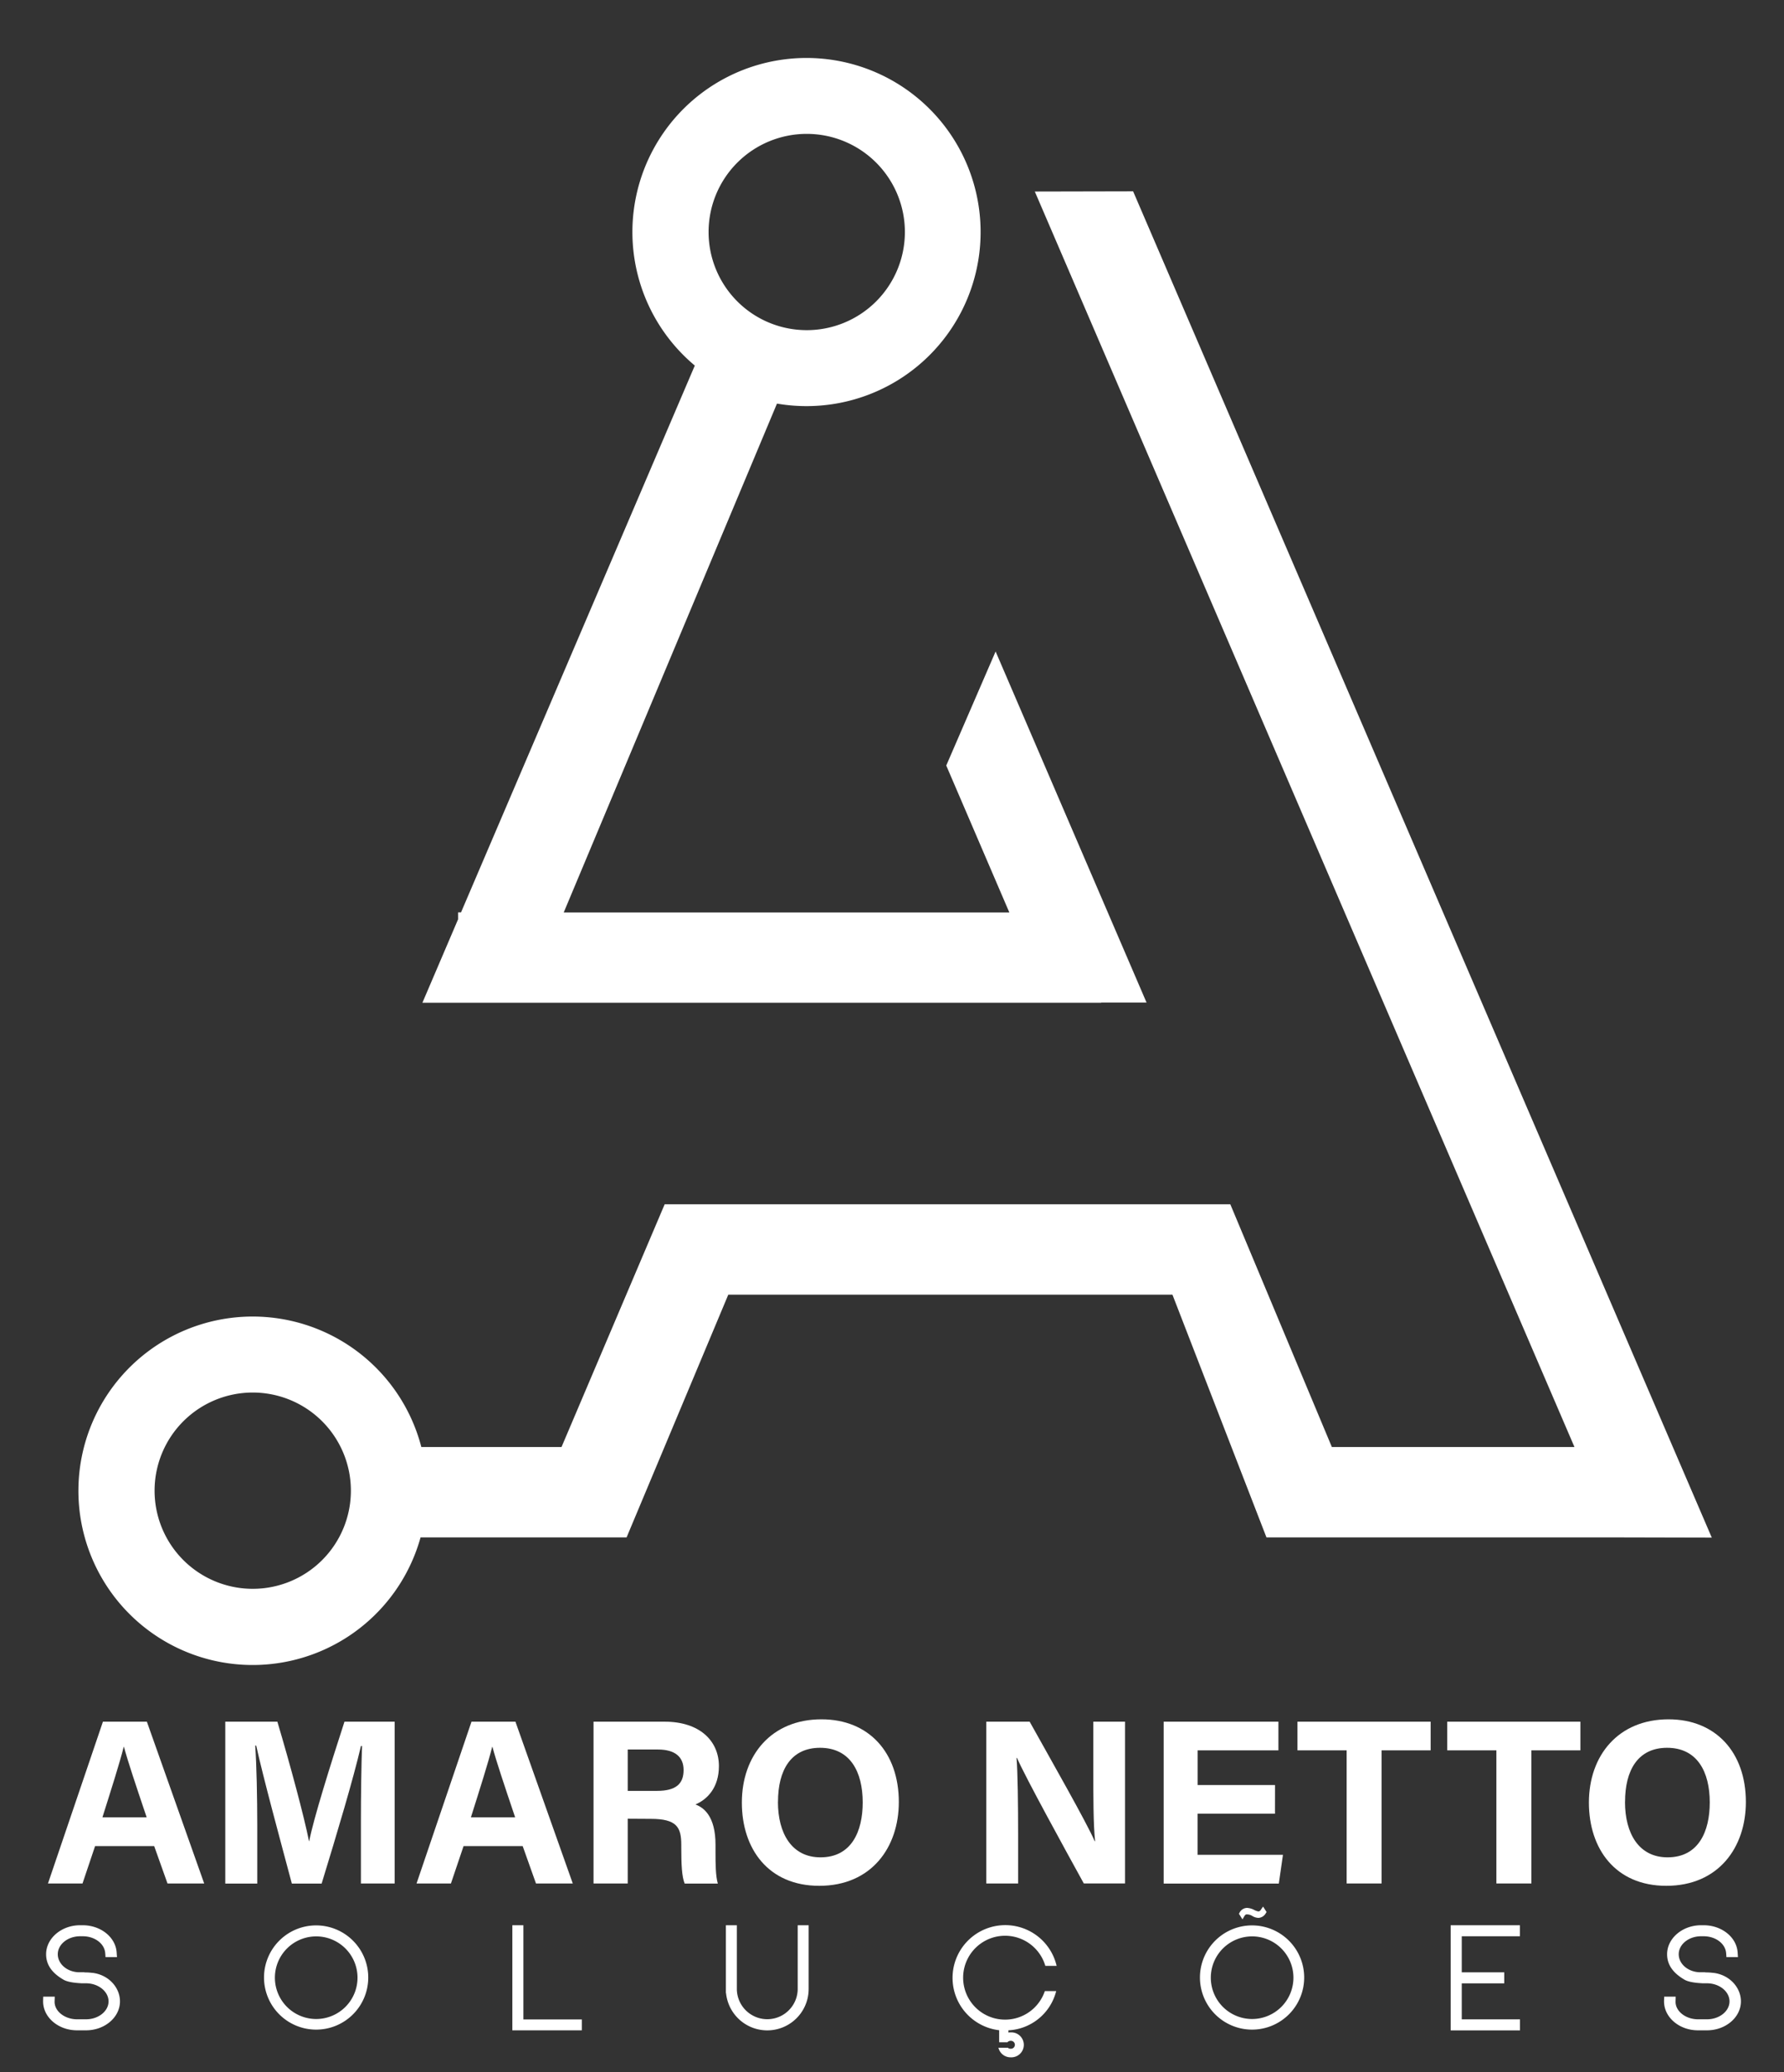 <svg xmlns="http://www.w3.org/2000/svg" viewBox="0 0 929.71 1080"><rect x="0" y="0" width="929.71" height="1080" fill="#333333" stroke="none"/><defs><style>.cls-1{fill:#fff;}</style></defs><g id="Logo"><path class="cls-1" d="M518.85,339.56,493.13,399,526,475.58H293.78L404.91,210.36a90.73,90.73,0,1,0-42.82-19.82l-121.83,285h-1.54v3.62l-18.59,43.49H573.86v-.1h23.65ZM420.42,69.78a51.15,51.15,0,1,1-51.15,51.14A51.15,51.15,0,0,1,420.42,69.78Z"/><path class="cls-1" d="M590.51,99.72l-51.23.11L820.51,754.2H694.08L641.16,627.68H346.39L292.63,754.2H219.57a90.81,90.81,0,1,0-.4,47.11H326.54l53-126.52H611l49,126.52H840.75l51.33.12ZM131.71,828.11A51.15,51.15,0,1,1,182.86,777,51.13,51.13,0,0,1,131.71,828.11Z"/><path class="cls-1" d="M49.55,962.21,43,981.69H25l28.64-84.33h22.9l29.87,84.33H87.29l-6.94-19.48Zm26.88-15c-6-17.8-9.8-29.17-11.84-36.74h-.12c-2.08,8.31-6.29,21.54-11.09,36.74Z"/><path class="cls-1" d="M188.08,950.05c0-14.39.23-30.52.6-40h-.58c-4,17.21-12.4,45.3-20.48,71.69H152.09c-6.15-23.07-14.87-55.08-18.57-71.92H133c.72,9.9,1.07,27.25,1.07,41.71v30.21H117.4V897.36h27.14c6.57,22,14,49.67,16.48,62.24h.14c2.06-11.08,11.33-40.64,18.36-62.24h26.15v84.33H188.08Z"/><path class="cls-1" d="M241.58,962.21,235,981.69H217.08l28.63-84.33h22.9l29.88,84.33H279.32l-6.93-19.48Zm26.88-15c-6-17.8-9.8-29.17-11.84-36.74h-.12c-2.08,8.31-6.29,21.54-11.09,36.74Z"/><path class="cls-1" d="M327.13,947.94v33.75H309.31V897.36h37.06c18.39,0,28.28,10.12,28.28,23.15,0,11.31-6.15,17.44-12.25,20,4.18,1.54,10.48,5.89,10.48,21v4.17c0,5.67.05,12.13,1.21,16.08H356.81c-1.49-3.67-1.77-10-1.77-18.94v-1.23c0-9.22-2.32-13.58-15.91-13.58Zm0-14.52h15.29c10,0,13.83-3.79,13.83-10.85,0-6.86-4.48-10.7-13.39-10.7H327.13Z"/><path class="cls-1" d="M468.41,939.23c0,23.47-14.1,43.68-41.48,43.68-26.47,0-40.32-19.23-40.32-43.39,0-24.54,15.3-43.39,41.49-43.39C452.78,896.13,468.41,913.42,468.41,939.23Zm-63-.08c0,16.47,7.23,28.92,22.18,28.92,16.21,0,22-13.58,22-28.61,0-16-6.54-28.49-22.26-28.49C412.09,911,405.44,922.73,405.44,939.15Z"/><path class="cls-1" d="M514,981.69V897.36h22.59c10.54,18.93,30,53.08,33.88,62.27h.23c-.95-8.8-.93-23.44-.93-37.28v-25h16.52v84.33H564.81C555.75,965.21,534.18,926,530,916.24h-.24c.62,7.38.82,24.7.82,39.8v25.65Z"/><path class="cls-1" d="M664.44,945.32H624.11v21.42H668.6l-2.16,15h-60V897.36h59.79V912.3h-42.1v18.07h40.33Z"/><path class="cls-1" d="M701.79,912.3H676.16V897.36h69.4V912.3H720v69.39H701.79Z"/><path class="cls-1" d="M779.82,912.3H754.2V897.36h69.4V912.3H798.07v69.39H779.82Z"/><path class="cls-1" d="M909.84,939.23c0,23.47-14.09,43.68-41.48,43.68-26.47,0-40.32-19.23-40.32-43.39,0-24.54,15.3-43.39,41.5-43.39C894.21,896.13,909.84,913.42,909.84,939.23Zm-63-.08c0,16.47,7.23,28.92,22.18,28.92,16.22,0,22-13.58,22-28.61,0-16-6.54-28.49-22.26-28.49C853.52,911,846.87,922.73,846.87,939.15Z"/><path class="cls-1" d="M62.52,1043.14c0,8.35-8,15.09-17.69,15.09H40.15c-9.73,0-17.69-6.74-17.69-15.09v-.31l.07-2.14h6l-.08,2.45c-.15,5.13,5.29,9.34,11.72,9.34h4.68c6.43,0,11.72-4.21,11.72-9.34s-5.29-9.42-11.72-9.42H42.68c-3.14-.16-7.35-.54-9.65-1.92-6.05-3.52-9-7.81-9-13.25,0-8.27,8-15.09,17.69-15.09h1.38c9.42,0,17.24,6.28,17.7,14.32l.15,2.3H55l-.16-2.07c-.38-5-5.51-8.81-11.72-8.81H41.76c-6.43,0-11.64,4.22-11.64,9.35s4.9,9.27,11,9.42H44v.08a28.4,28.4,0,0,1,4,.23h.23C56.55,1029.28,62.52,1035.86,62.52,1043.14Z"/><path class="cls-1" d="M191.91,1030.73a27.16,27.16,0,1,1-27.12-27.19A27.18,27.18,0,0,1,191.91,1030.73Zm-5.59,0a21.53,21.53,0,1,0-21.53,21.6A21.55,21.55,0,0,0,186.32,1030.73Z"/><path class="cls-1" d="M303.22,1052.56v5.67H267v-54.77h5.75v49.1Z"/><path class="cls-1" d="M415.75,1003.46h5.67v33.24a21.58,21.58,0,0,1-43.05,2.15h-.08v-35.39H384v33.47a15.86,15.86,0,0,0,31.71.08v-33.55Z"/><path class="cls-1" d="M544.52,1037.78h5.9a27.1,27.1,0,0,1-24.89,20.45v1.15a4.88,4.88,0,0,1,1.15-.08,6.51,6.51,0,1,1,0,13,6.48,6.48,0,0,1-6.36-5h4.9a2,2,0,0,0,1.46.53,2.07,2.07,0,1,0,0-4.13,2.22,2.22,0,0,0-1.61.68v.08H520.7v-6.28a27.48,27.48,0,1,1,29.95-33.55h-5.89a21.86,21.86,0,1,0-.24,13.1Z"/><path class="cls-1" d="M679.66,1030.73a27.16,27.16,0,1,1-27.12-27.19A27.18,27.18,0,0,1,679.66,1030.73Zm-5.6,0a21.53,21.53,0,1,0-21.52,21.6A21.55,21.55,0,0,0,674.06,1030.73Zm-14-34.16-.39.61a4.68,4.68,0,0,1-3.9,2.45,6.59,6.59,0,0,1-3.14-1,5.65,5.65,0,0,0-2.84-.84c-.38,0-.84.08-1.38,1.07l-.92,1.54-1.83-2.92.3-.53a4.47,4.47,0,0,1,4-2.53,9.29,9.29,0,0,1,3.38.92,7.57,7.57,0,0,0,2.45.92c.53,0,1-.31,1.53-1.23l.92-1.3Z"/><path class="cls-1" d="M756,1003.46h36.08v5.74H761.78V1028h22.14v5.75H761.78v18.76h30.34v5.75H756Z"/><path class="cls-1" d="M907.26,1043.14c0,8.35-8,15.09-17.7,15.09h-4.67c-9.73,0-17.7-6.74-17.7-15.09v-.31l.08-2.14h6l-.07,2.45c-.16,5.13,5.28,9.34,11.72,9.34h4.67c6.43,0,11.72-4.21,11.72-9.34s-5.29-9.42-11.72-9.42h-2.14c-3.14-.16-7.36-.54-9.66-1.92-6-3.52-9-7.81-9-13.25,0-8.27,8-15.09,17.7-15.09h1.37c9.43,0,17.24,6.28,17.7,14.32l.15,2.3h-6l-.16-2.07c-.38-5-5.51-8.81-11.72-8.81H886.5c-6.44,0-11.65,4.22-11.65,9.35s4.91,9.27,11,9.42h2.84v.08a28.32,28.32,0,0,1,4,.23h.23C901.28,1029.28,907.26,1035.86,907.26,1043.14Z"/></g></svg>